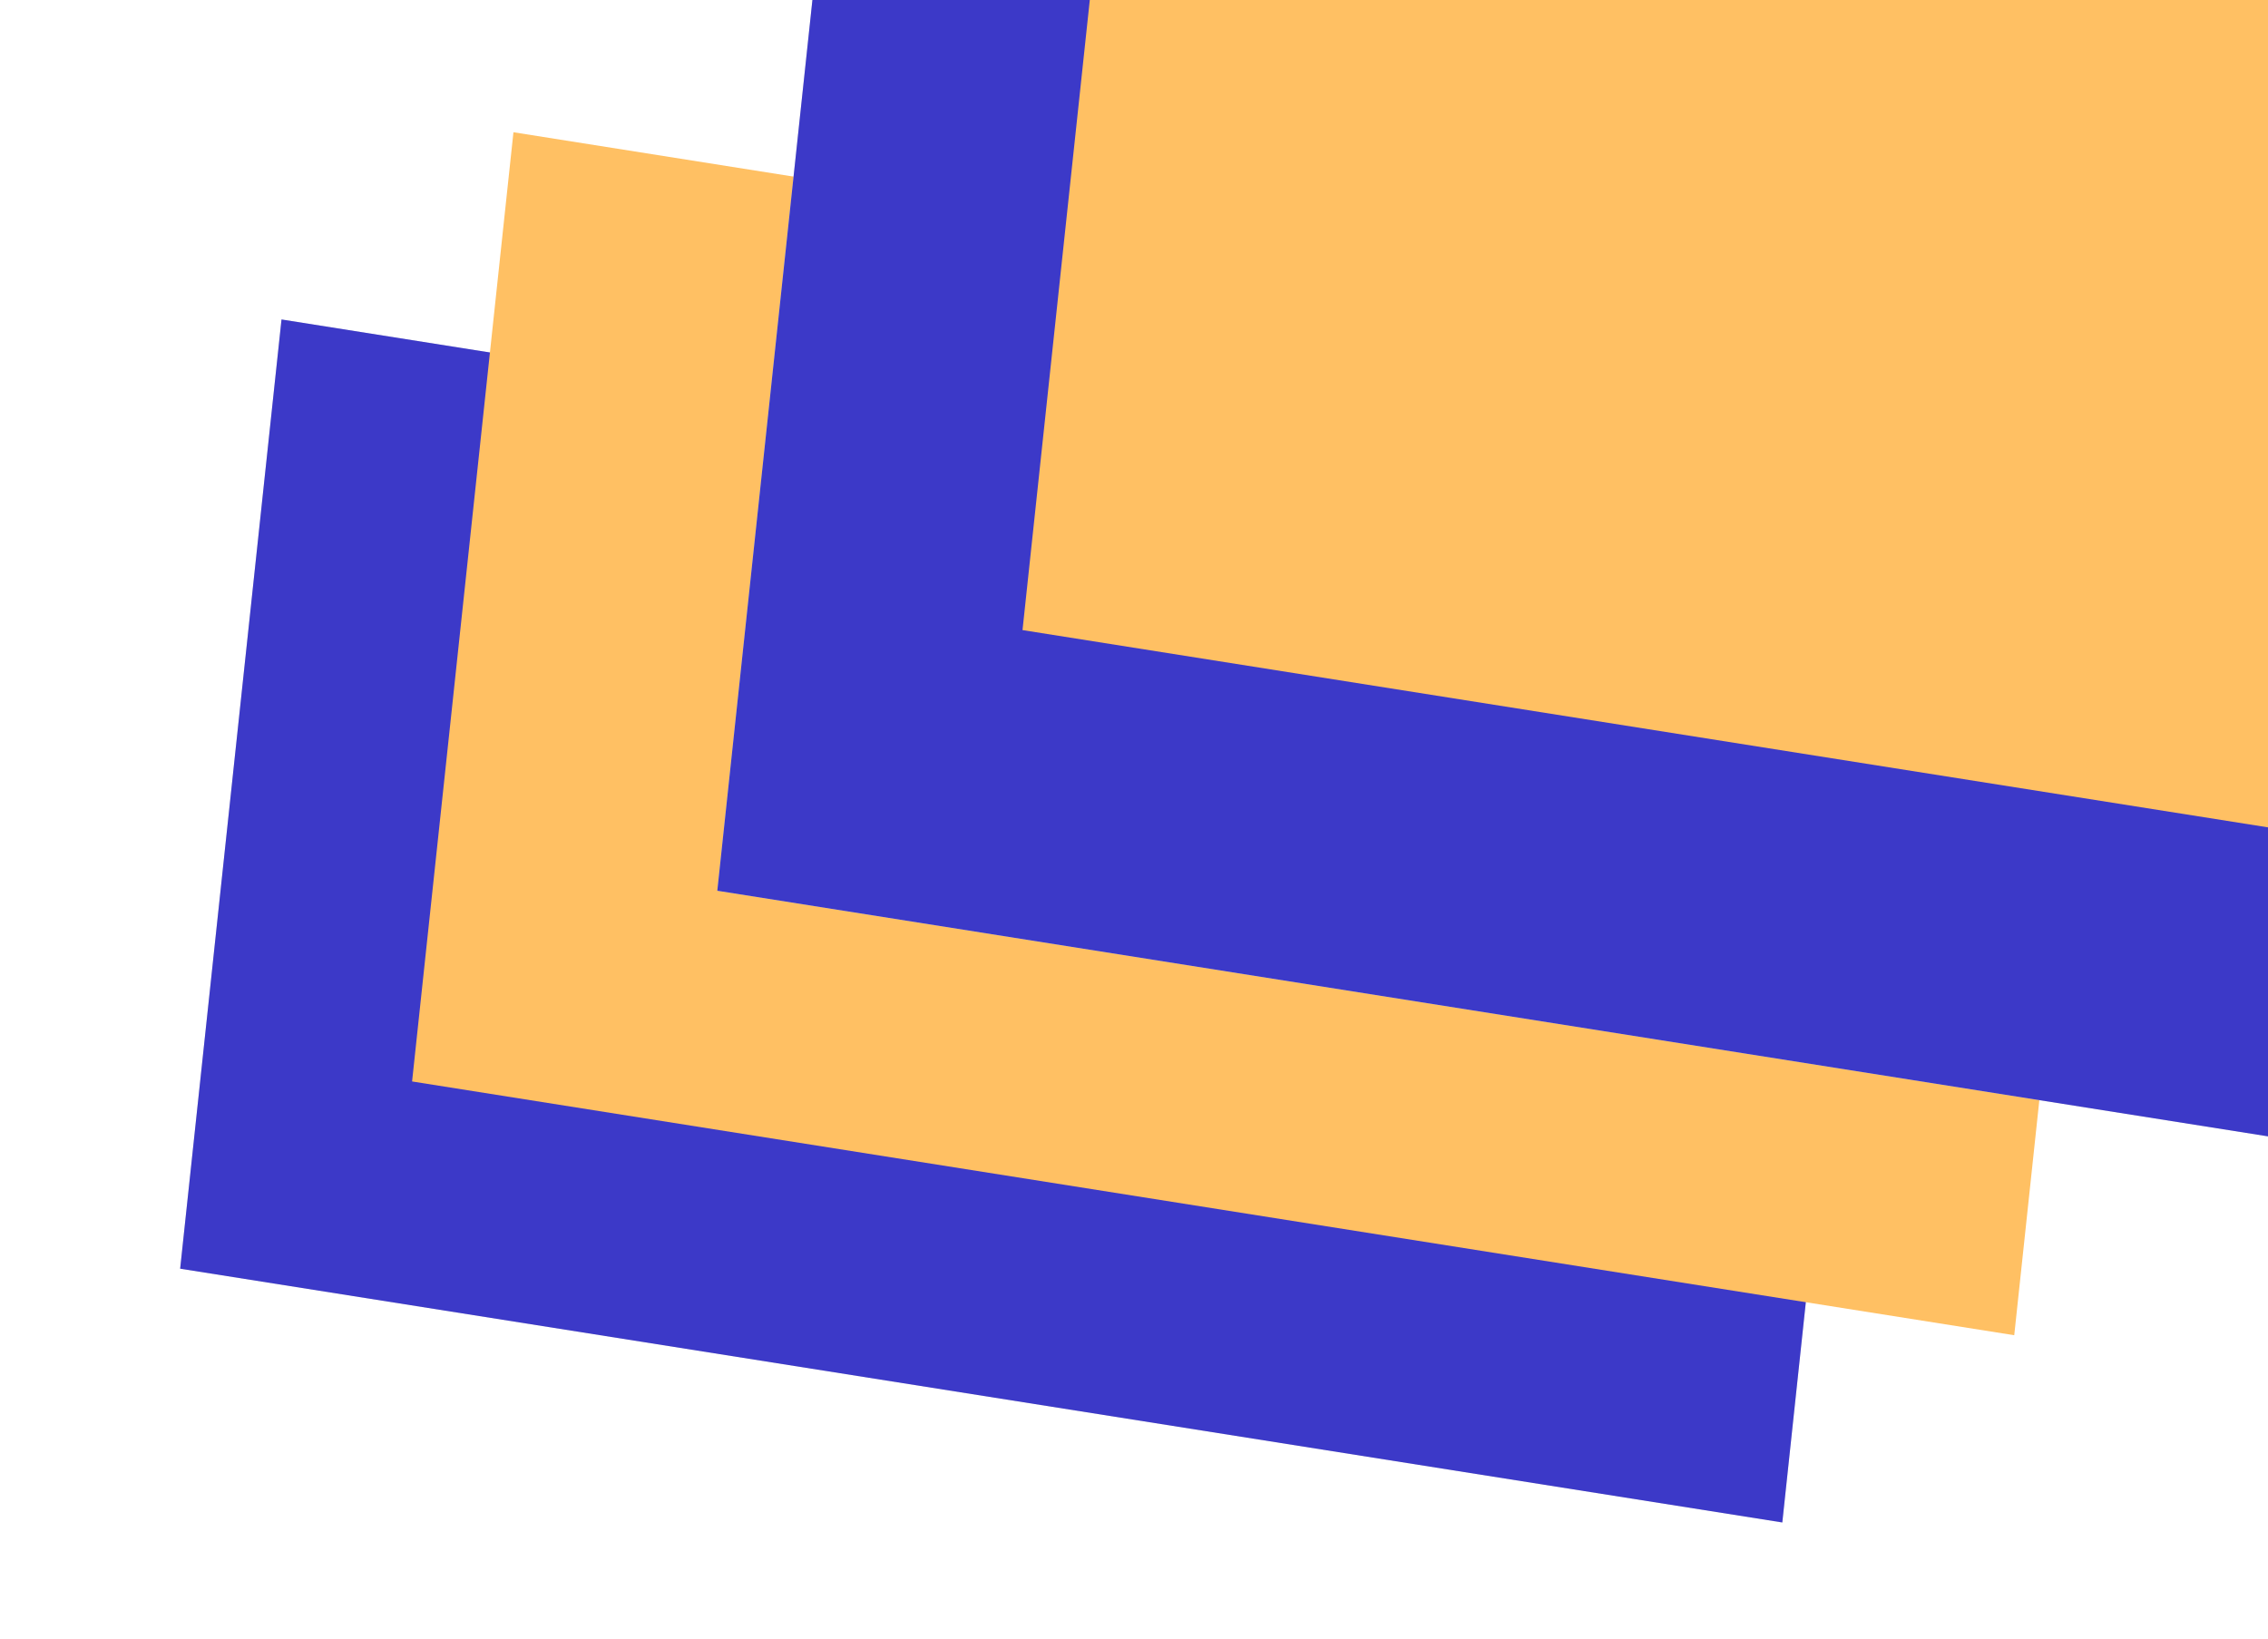 <svg width="375" height="271" viewBox="0 0 375 271" fill="none" xmlns="http://www.w3.org/2000/svg">
<path d="M46.547 52.833L222.563 80.717C271.656 88.495 307.176 134.866 301.899 184.291L294.694 251.776L29.788 209.809L46.547 52.833Z" fill="#D9D9D9"/>
<path d="M46.547 52.833L222.563 80.717C271.656 88.495 307.176 134.866 301.899 184.291L294.694 251.776L29.788 209.809L46.547 52.833Z" fill="#3C39C8"/>
<path d="M84.896 21.87L260.911 49.755C310.004 57.532 345.524 103.904 340.248 153.329L333.042 220.813L68.136 178.847L84.896 21.87Z" fill="#FFC063"/>
<path d="M135.361 -9.67L311.376 18.214C360.469 25.992 395.989 72.363 390.712 121.788L383.507 189.273L118.601 147.306L135.361 -9.67Z" fill="#D9D9D9"/>
<path d="M135.361 -9.67L311.376 18.214C360.469 25.992 395.989 72.363 390.712 121.788L383.507 189.273L118.601 147.306L135.361 -9.67Z" fill="#3C39C8"/>
<path d="M185.826 -52.776L361.841 -24.891C410.934 -17.114 446.454 29.258 441.177 78.682L433.972 146.167L169.066 104.2L185.826 -52.776Z" fill="#FFC063"/>
</svg>
